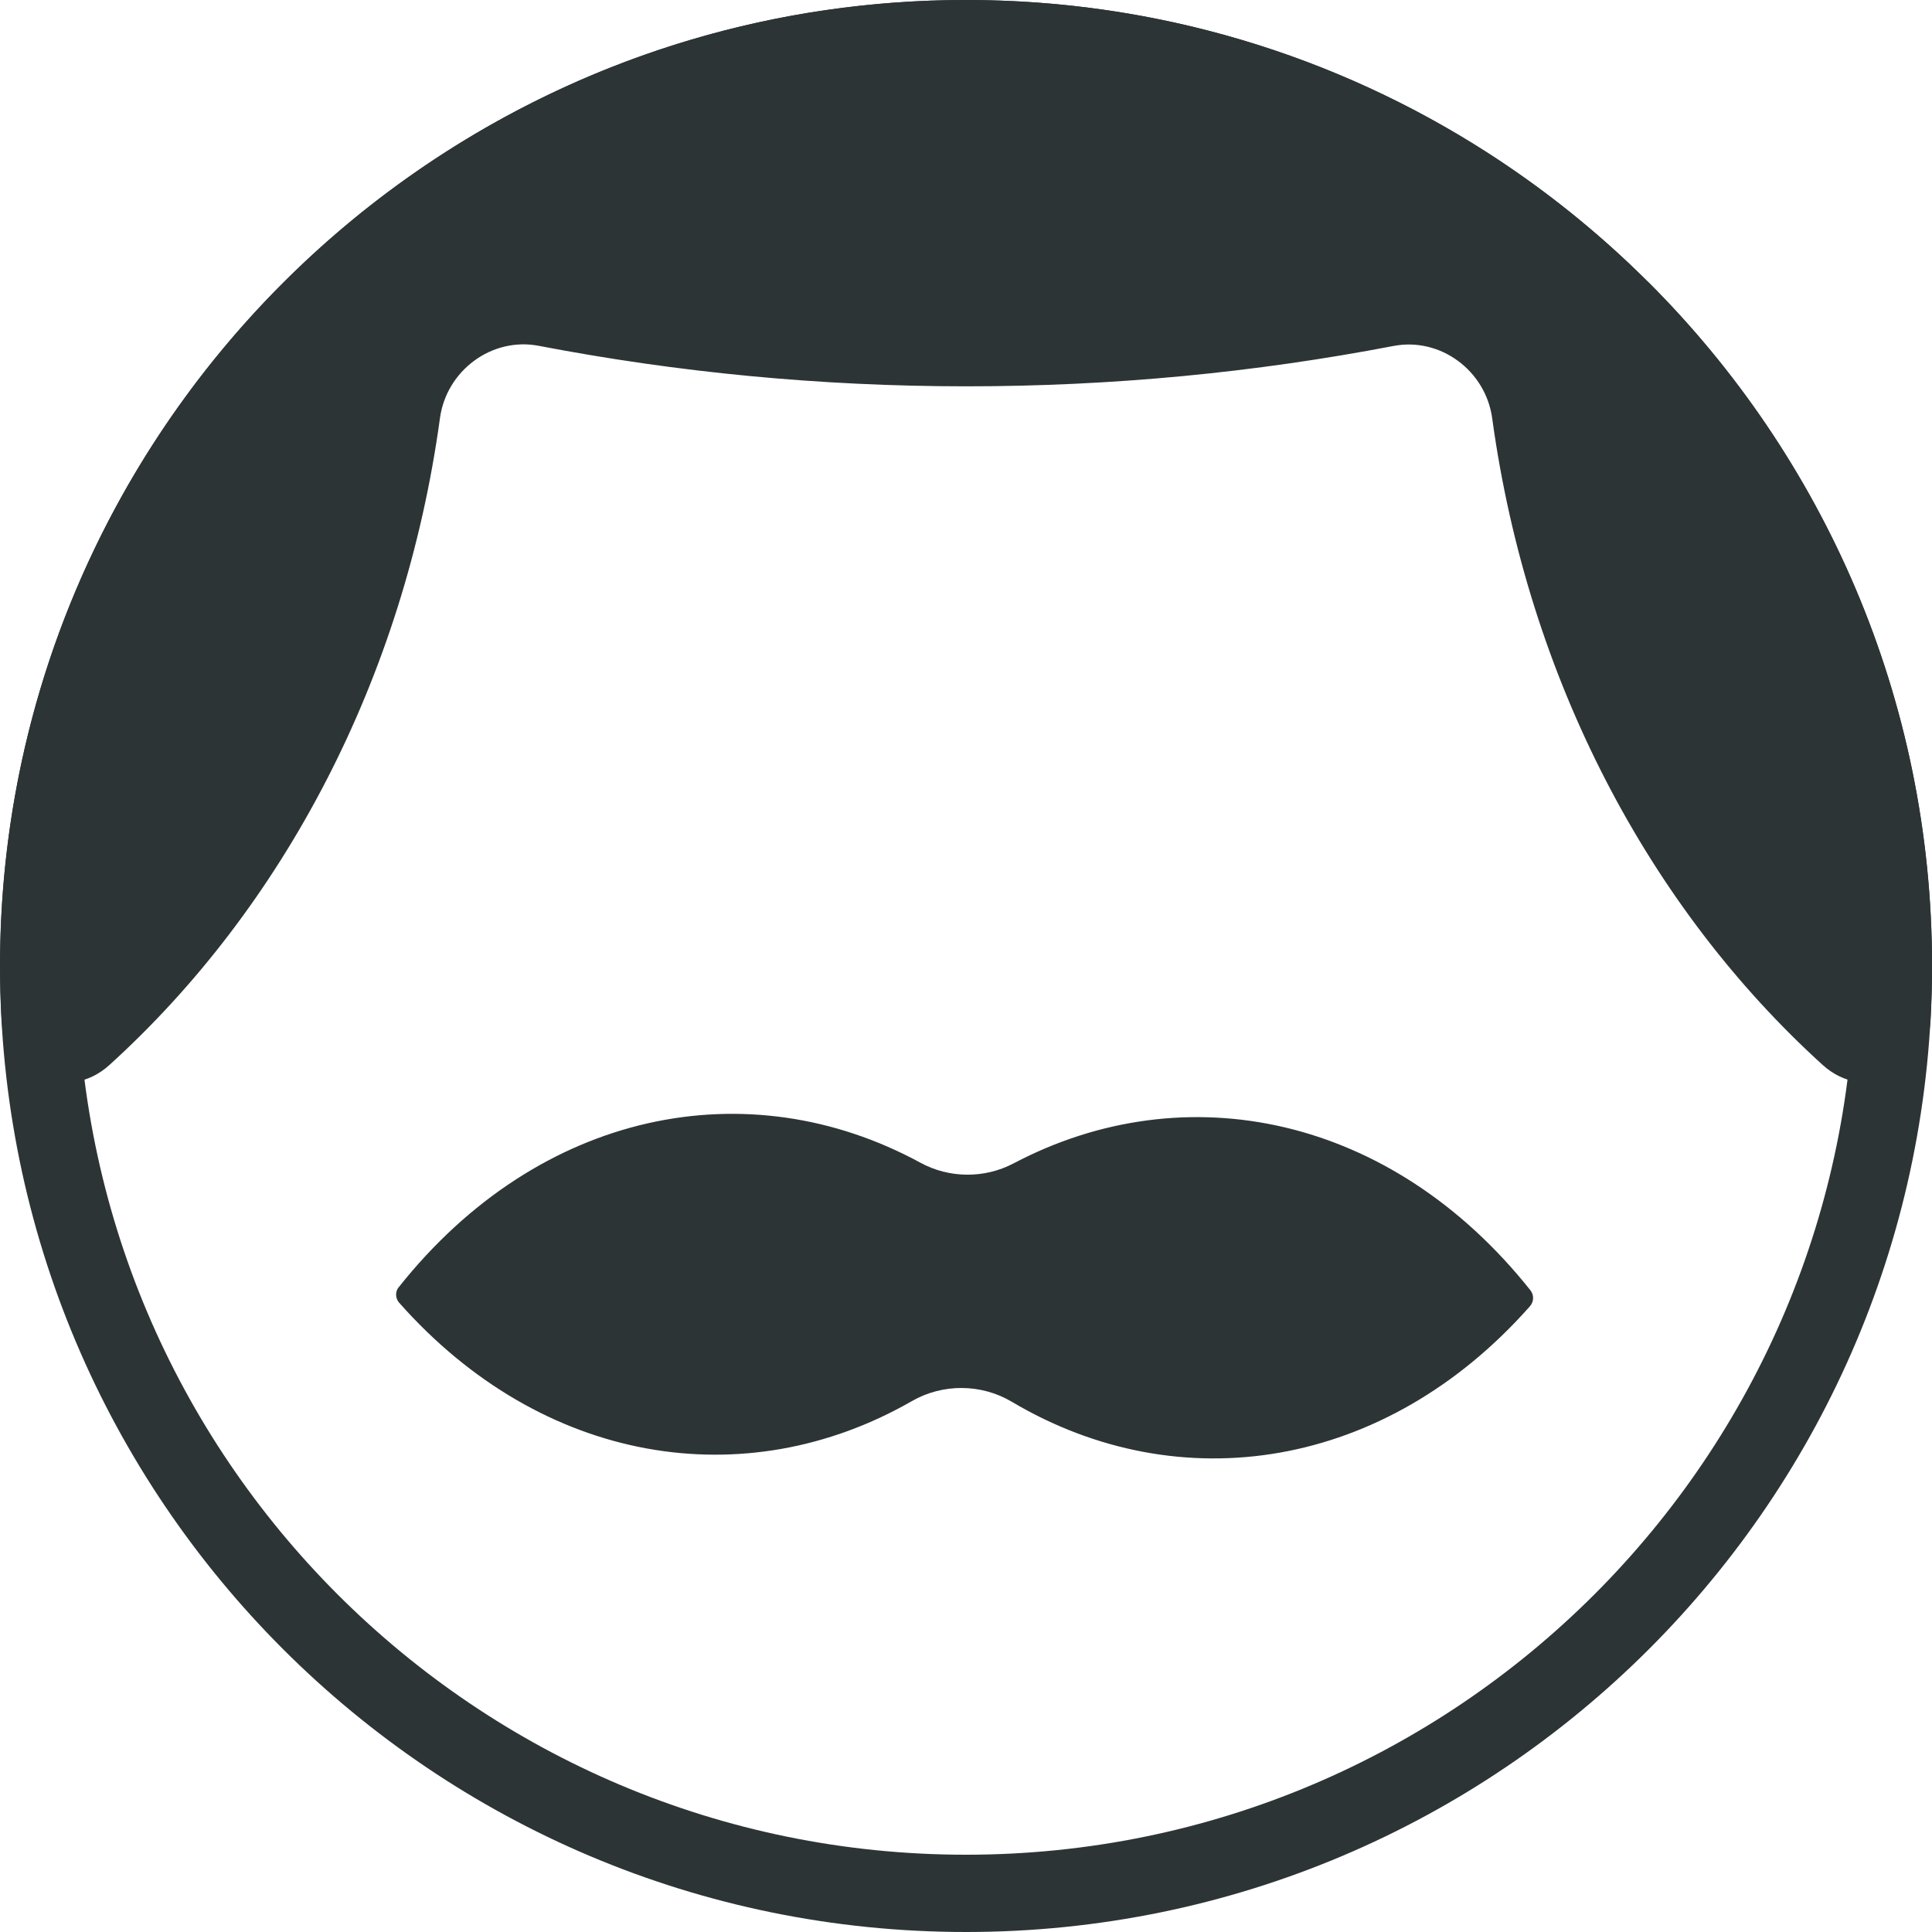 <svg fill="none" height="25" viewBox="0 0 25 25" width="25" xmlns="http://www.w3.org/2000/svg"><path d="m.5 12.5c0 6.627 5.373 12 12 12 6.627 0 12-5.373 12-12 0-6.627-5.373-12-12-12-6.627 0-12 5.373-12 12z" stroke="#2d3436"/><path clip-rule="evenodd" d="m21.322 3.644c-.634-.632-1.336-1.196-2.094-1.681-1.942-1.243-4.251-1.963-6.728-1.963-2.477 0-4.785.72-6.727 1.963-0.0 0-0 0-0-0 0-0-0-0-0-0-3.471 2.221-5.772 6.11-5.772 10.537 0 .237.007.472.02.706.04.726.857 1.064 1.395.575 2.242-2.034 3.815-4.992 4.277-8.37.084-.615.669-1.053 1.279-.936 1.792.344 3.642.524 5.535.524 1.889 0 3.735-.179 5.524-.522.61-.117 1.194.321 1.278.936.463 3.377 2.035 6.334 4.277 8.368.538.488 1.355.151 1.395-.575.013-.234.02-.469.02-.707 0-3.46-1.406-6.593-3.678-8.856zm-16.163 13.012c-.047.059-.044.144.006.201 1.85 2.091 4.476 2.513 6.635 1.273.399-.229.898-.226 1.293.009 2.172 1.289 4.836.879 6.705-1.237.051-.058.054-.144.006-.205-1.8-2.265-4.465-2.815-6.688-1.643-.376.198-.832.195-1.205-.008-2.236-1.217-4.935-.678-6.751 1.61z" fill="#2d3436" fill-rule="evenodd"/></svg>